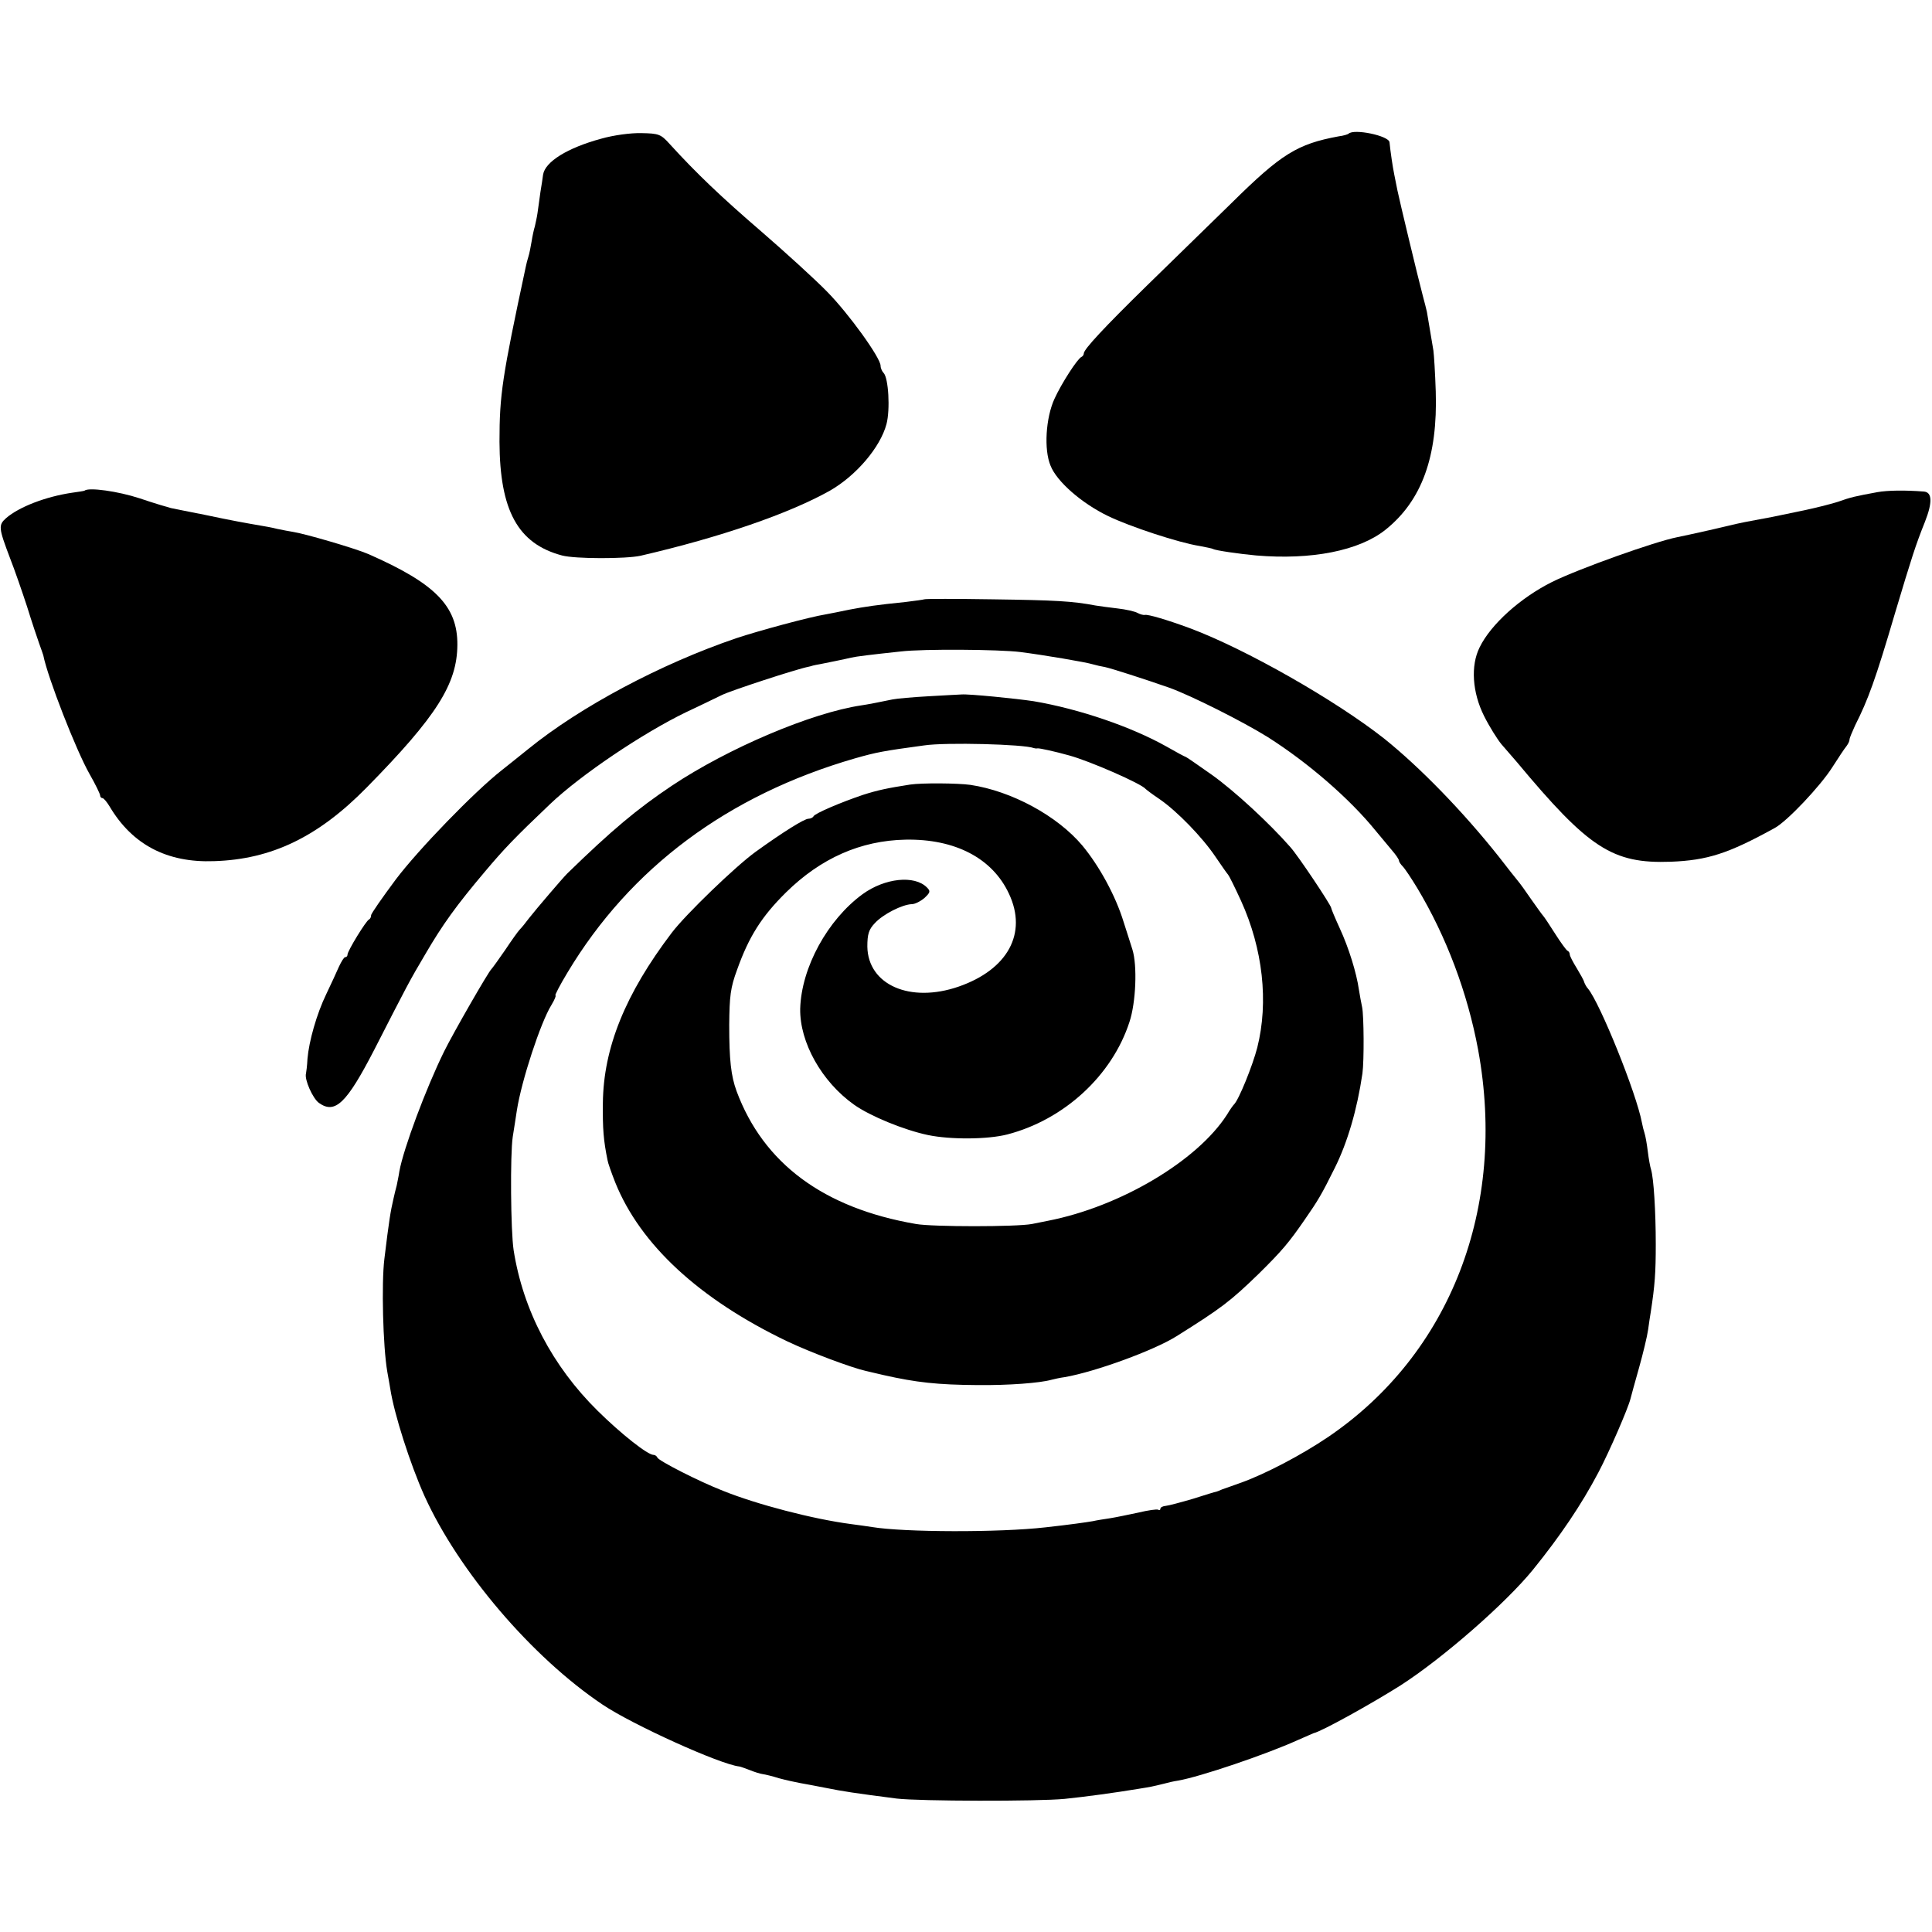 <svg version="1.0" xmlns="http://www.w3.org/2000/svg"
 width="656pt" height="656pt" viewBox="0 0 656 656"
 preserveAspectRatio="xMidYMid meet">
   <style>
    path { fill: black; }
    @media (prefers-color-scheme: dark) {
      path { fill: white; }
    }
  </style>

<g transform="translate(0,656) scale(0.1,-0.1)"
fill="#000000" stroke="none">
<path d="M2041 6089 c-114 -31 -190 -78 -197 -122 -1 -9 -5 -35 -9 -59 -3 -24
-8 -56 -10 -72 -2 -15 -7 -35 -9 -45 -3 -9 -8 -32 -11 -51 -3 -19 -8 -43 -11
-52 -3 -9 -7 -25 -9 -35 -80 -374 -89 -433 -89 -593 1 -233 62 -346 212 -386
44 -12 217 -12 267 -1 272 63 504 143 643 221 89 51 171 147 192 226 13 49 7
157 -10 174 -5 5 -10 16 -10 24 0 27 -108 177 -182 252 -40 41 -141 133 -223
204 -136 117 -221 198 -312 298 -29 32 -36 35 -95 36 -36 1 -95 -7 -137 -19z"/>
<path d="M4579 6106 c-2 -2 -17 -7 -34 -9 -140 -26 -194 -59 -363 -226 -82
-80 -212 -207 -288 -281 -144 -141 -214 -216 -214 -230 0 -5 -4 -10 -8 -12
-13 -5 -68 -90 -92 -143 -29 -64 -36 -171 -13 -226 21 -54 106 -128 195 -171
74 -36 241 -91 312 -102 21 -4 41 -8 45 -10 7 -5 91 -17 146 -22 188 -16 350
16 439 87 124 99 178 249 171 470 -2 63 -6 125 -8 139 -6 36 -19 112 -22 131
-2 9 -8 33 -14 55 -17 64 -80 327 -86 357 -3 15 -8 39 -11 55 -5 24 -13 78
-16 109 -2 22 -121 47 -139 29z"/>
<path d="M287 4894 c-1 -1 -20 -4 -42 -7 -89 -13 -180 -48 -224 -86 -27 -24
-26 -33 13 -136 15 -38 41 -113 58 -165 16 -52 35 -108 41 -125 6 -16 12 -34
14 -40 15 -76 112 -324 157 -403 20 -35 36 -68 36 -73 0 -5 4 -9 8 -9 4 0 15
-13 24 -28 77 -130 195 -192 355 -186 196 6 354 83 518 250 238 242 307 352
308 484 1 132 -75 209 -303 309 -44 19 -215 69 -255 75 -11 2 -35 6 -53 10
-19 5 -43 9 -55 11 -52 9 -98 17 -192 37 -55 11 -107 21 -115 23 -8 2 -56 16
-106 33 -73 24 -173 38 -187 26z"/>
<path d="M6375 4889 c-76 -14 -90 -17 -135 -33 -25 -8 -81 -22 -125 -31 -99
-21 -111 -23 -155 -31 -59 -11 -62 -12 -155 -34 -49 -11 -99 -22 -110 -24 -76
-15 -334 -107 -425 -152 -108 -54 -208 -144 -246 -222 -31 -62 -25 -153 15
-233 18 -36 45 -79 59 -96 15 -17 38 -44 52 -60 245 -294 325 -346 523 -339
124 5 194 27 352 114 42 22 156 143 196 206 21 33 43 66 49 73 5 7 10 16 10
22 0 5 9 26 19 48 44 87 69 155 136 383 57 190 69 228 101 308 26 66 25 101
-4 103 -65 5 -123 4 -157 -2z"/>
<path d="M3138 4525 c-2 -1 -30 -5 -63 -9 -99 -10 -138 -16 -191 -26 -28 -6
-64 -13 -80 -16 -56 -9 -229 -56 -304 -81 -256 -87 -530 -233 -706 -376 -28
-23 -69 -55 -90 -72 -92 -72 -283 -269 -360 -371 -46 -62 -84 -116 -84 -122 0
-6 -3 -12 -7 -14 -10 -4 -73 -107 -73 -119 0 -5 -3 -9 -8 -9 -4 0 -13 -15 -21
-32 -8 -18 -27 -60 -43 -93 -33 -68 -59 -161 -64 -220 -1 -23 -4 -45 -5 -50
-6 -20 23 -85 44 -100 55 -39 94 -1 188 181 110 215 119 233 173 324 59 101
105 165 203 281 64 76 99 113 221 229 104 99 315 241 462 312 58 27 112 54
121 58 30 15 253 88 294 96 6 1 12 3 15 4 3 1 14 3 25 5 25 5 85 17 105 22 17
4 66 10 169 21 76 9 334 7 406 -2 78 -10 221 -34 247 -42 10 -3 28 -7 40 -9
23 -5 132 -40 218 -70 75 -27 250 -115 335 -168 137 -87 278 -209 367 -319 18
-22 43 -52 55 -66 13 -15 23 -30 23 -34 0 -4 6 -13 13 -20 7 -7 29 -40 49 -73
99 -165 171 -356 207 -550 98 -535 -94 -1032 -509 -1314 -90 -61 -212 -125
-295 -155 -27 -10 -57 -20 -65 -23 -8 -4 -17 -7 -20 -8 -3 0 -38 -11 -79 -24
-41 -12 -82 -23 -92 -24 -11 -1 -19 -5 -19 -10 0 -4 -3 -6 -8 -3 -4 2 -34 -2
-67 -10 -33 -7 -76 -16 -95 -19 -20 -3 -46 -7 -59 -10 -23 -4 -79 -12 -161
-21 -157 -18 -480 -17 -589 1 -14 2 -46 7 -71 10 -130 17 -321 67 -435 113
-82 32 -219 102 -223 113 -2 5 -8 9 -13 9 -20 0 -110 71 -190 150 -153 151
-253 341 -285 545 -10 65 -12 326 -3 385 5 30 11 71 14 90 16 102 81 299 117
357 11 18 17 33 14 33 -3 0 15 35 41 78 213 355 544 602 976 727 74 21 95 25
235 44 74 11 339 4 372 -9 3 -1 8 -2 13 -1 6 1 61 -11 107 -24 70 -19 246 -96
260 -114 3 -3 24 -19 48 -35 58 -40 144 -128 189 -195 21 -31 40 -58 43 -61 3
-3 23 -43 44 -89 74 -163 94 -343 55 -498 -16 -62 -63 -178 -79 -193 -3 -3
-14 -18 -24 -35 -101 -157 -362 -312 -607 -360 -9 -2 -34 -7 -55 -11 -52 -10
-338 -10 -394 0 -314 54 -518 206 -609 451 -19 52 -25 106 -25 225 1 98 4 126
27 188 40 112 83 180 166 262 118 116 253 176 406 179 168 3 295 -63 351 -184
63 -134 -4 -257 -171 -315 -165 -57 -308 6 -310 136 0 42 5 58 25 79 28 31 94
64 126 65 11 0 30 10 43 21 20 19 21 23 8 36 -42 42 -142 32 -218 -23 -119
-87 -208 -249 -212 -389 -2 -114 73 -248 183 -326 55 -39 170 -86 251 -103 77
-16 203 -15 269 2 193 50 356 200 415 382 22 66 27 192 10 246 -7 21 -20 64
-30 94 -27 88 -82 189 -140 259 -85 101 -240 185 -380 206 -43 6 -165 7 -205
1 -77 -12 -110 -19 -160 -35 -74 -25 -164 -63 -168 -73 -2 -4 -10 -8 -17 -8
-14 0 -86 -45 -179 -112 -68 -49 -238 -213 -285 -275 -158 -208 -232 -391
-234 -578 -1 -87 2 -127 16 -195 1 -8 13 -42 26 -75 85 -211 285 -396 583
-539 80 -38 219 -90 268 -101 8 -2 35 -8 60 -14 111 -25 182 -33 320 -34 105
-1 211 7 250 18 8 2 29 7 45 9 104 18 304 91 380 139 153 96 182 118 279 212
78 77 102 105 157 185 43 62 56 83 101 174 43 86 76 198 94 321 6 44 5 196 -1
225 -3 14 -8 41 -11 60 -8 56 -34 141 -65 208 -16 35 -29 66 -29 69 0 9 -112
177 -139 207 -71 81 -189 190 -266 245 -47 33 -87 61 -89 61 -2 0 -32 16 -65
35 -121 68 -298 128 -451 154 -59 9 -220 25 -245 23 -5 0 -55 -3 -110 -6 -55
-3 -111 -8 -125 -11 -43 -9 -84 -17 -105 -20 -169 -25 -452 -145 -644 -273
-118 -79 -204 -151 -355 -298 -16 -16 -105 -120 -130 -152 -11 -15 -25 -32
-31 -38 -6 -6 -28 -37 -50 -70 -22 -32 -43 -61 -46 -64 -10 -8 -132 -221 -161
-280 -62 -126 -138 -330 -152 -407 -2 -15 -7 -37 -9 -48 -3 -11 -8 -31 -11
-45 -10 -43 -15 -73 -31 -205 -10 -82 -5 -296 10 -383 4 -21 8 -46 10 -57 13
-86 68 -257 116 -364 116 -256 365 -548 605 -709 101 -68 399 -203 464 -210 3
0 19 -6 35 -12 17 -7 37 -13 45 -14 8 -1 33 -7 55 -14 22 -6 54 -13 70 -16 17
-3 55 -10 85 -16 65 -13 98 -18 245 -37 76 -9 478 -10 570 -1 69 7 172 21 250
34 44 7 48 8 85 17 14 4 36 9 50 11 75 13 299 89 405 137 28 12 52 23 55 24
28 6 200 102 295 162 146 94 358 280 450 393 93 115 164 220 222 330 38 72
101 218 109 250 2 8 15 56 29 105 14 50 28 108 31 130 3 22 7 49 9 60 14 91
17 134 17 230 0 111 -7 224 -16 254 -3 9 -8 36 -11 61 -3 25 -8 53 -11 62 -3
9 -7 25 -9 36 -19 101 -142 405 -183 455 -6 6 -11 17 -13 22 -1 6 -13 27 -25
47 -13 21 -24 42 -24 47 0 5 -3 11 -8 13 -4 2 -23 28 -42 58 -19 30 -37 57
-40 60 -3 3 -21 28 -40 55 -19 28 -40 57 -47 65 -7 8 -35 44 -63 80 -122 154
-269 305 -390 402 -165 130 -470 304 -660 375 -76 28 -143 48 -153 45 -4 -1
-16 2 -25 7 -9 5 -40 12 -67 15 -28 3 -61 8 -75 10 -79 15 -137 18 -347 21
-127 2 -233 2 -235 0z"/>
</g>
</svg>
